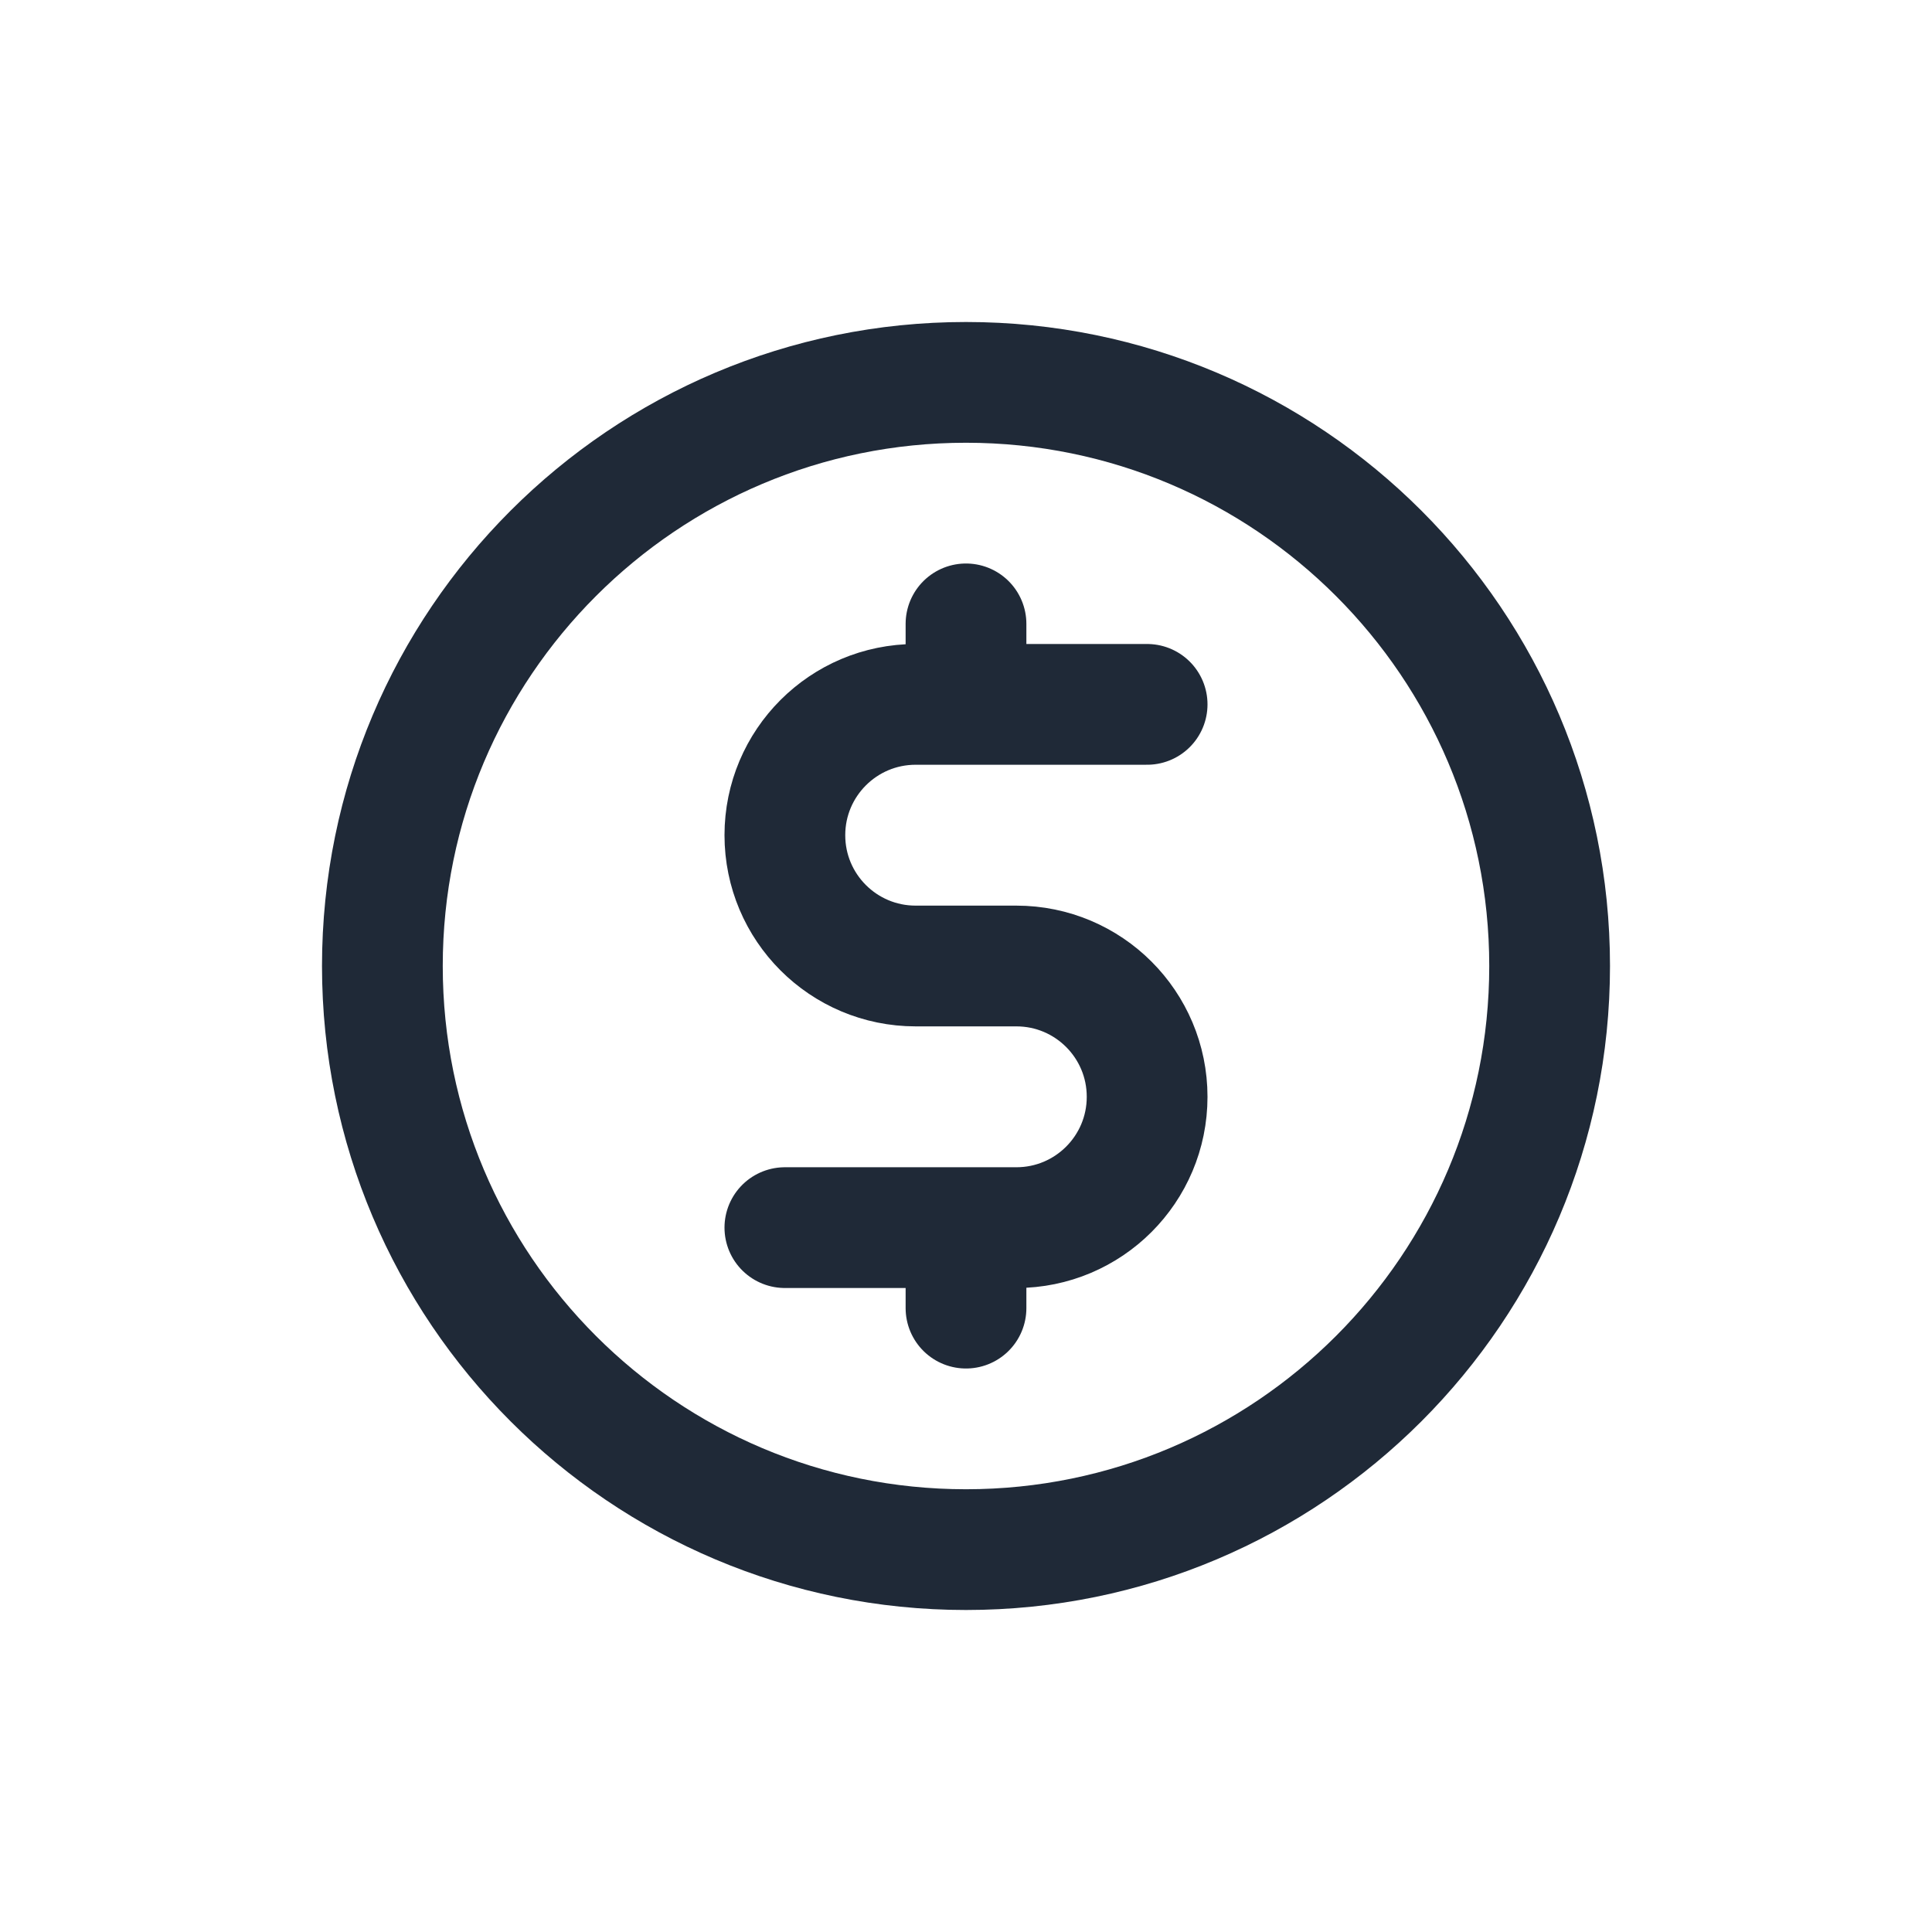 <svg width="24" height="24" viewBox="0 0 24 24" fill="none" xmlns="http://www.w3.org/2000/svg">
<path d="M19.25 12C19.25 16.004 16.004 19.25 12 19.25C7.996 19.25 4.75 16.004 4.75 12C4.75 7.996 7.996 4.75 12 4.75C16.004 4.75 19.25 7.996 19.25 12Z" stroke="#1F2937" stroke-width="1.5" stroke-linecap="round" stroke-linejoin="round"/>
<path d="M14.25 8.75H11.375C10.477 8.75 9.75 9.478 9.75 10.375C9.75 11.273 10.477 12 11.375 12H12.625C13.523 12 14.25 12.727 14.25 13.625C14.25 14.523 13.523 15.25 12.625 15.25H9.75" stroke="#1F2937" stroke-width="1.5" stroke-linecap="round" stroke-linejoin="round"/>
<path d="M12 7.75V8.25" stroke="#1F2937" stroke-width="1.5" stroke-linecap="round" stroke-linejoin="round"/>
<path d="M12 15.75V16.25" stroke="#1F2937" stroke-width="1.5" stroke-linecap="round" stroke-linejoin="round"/>
</svg>
